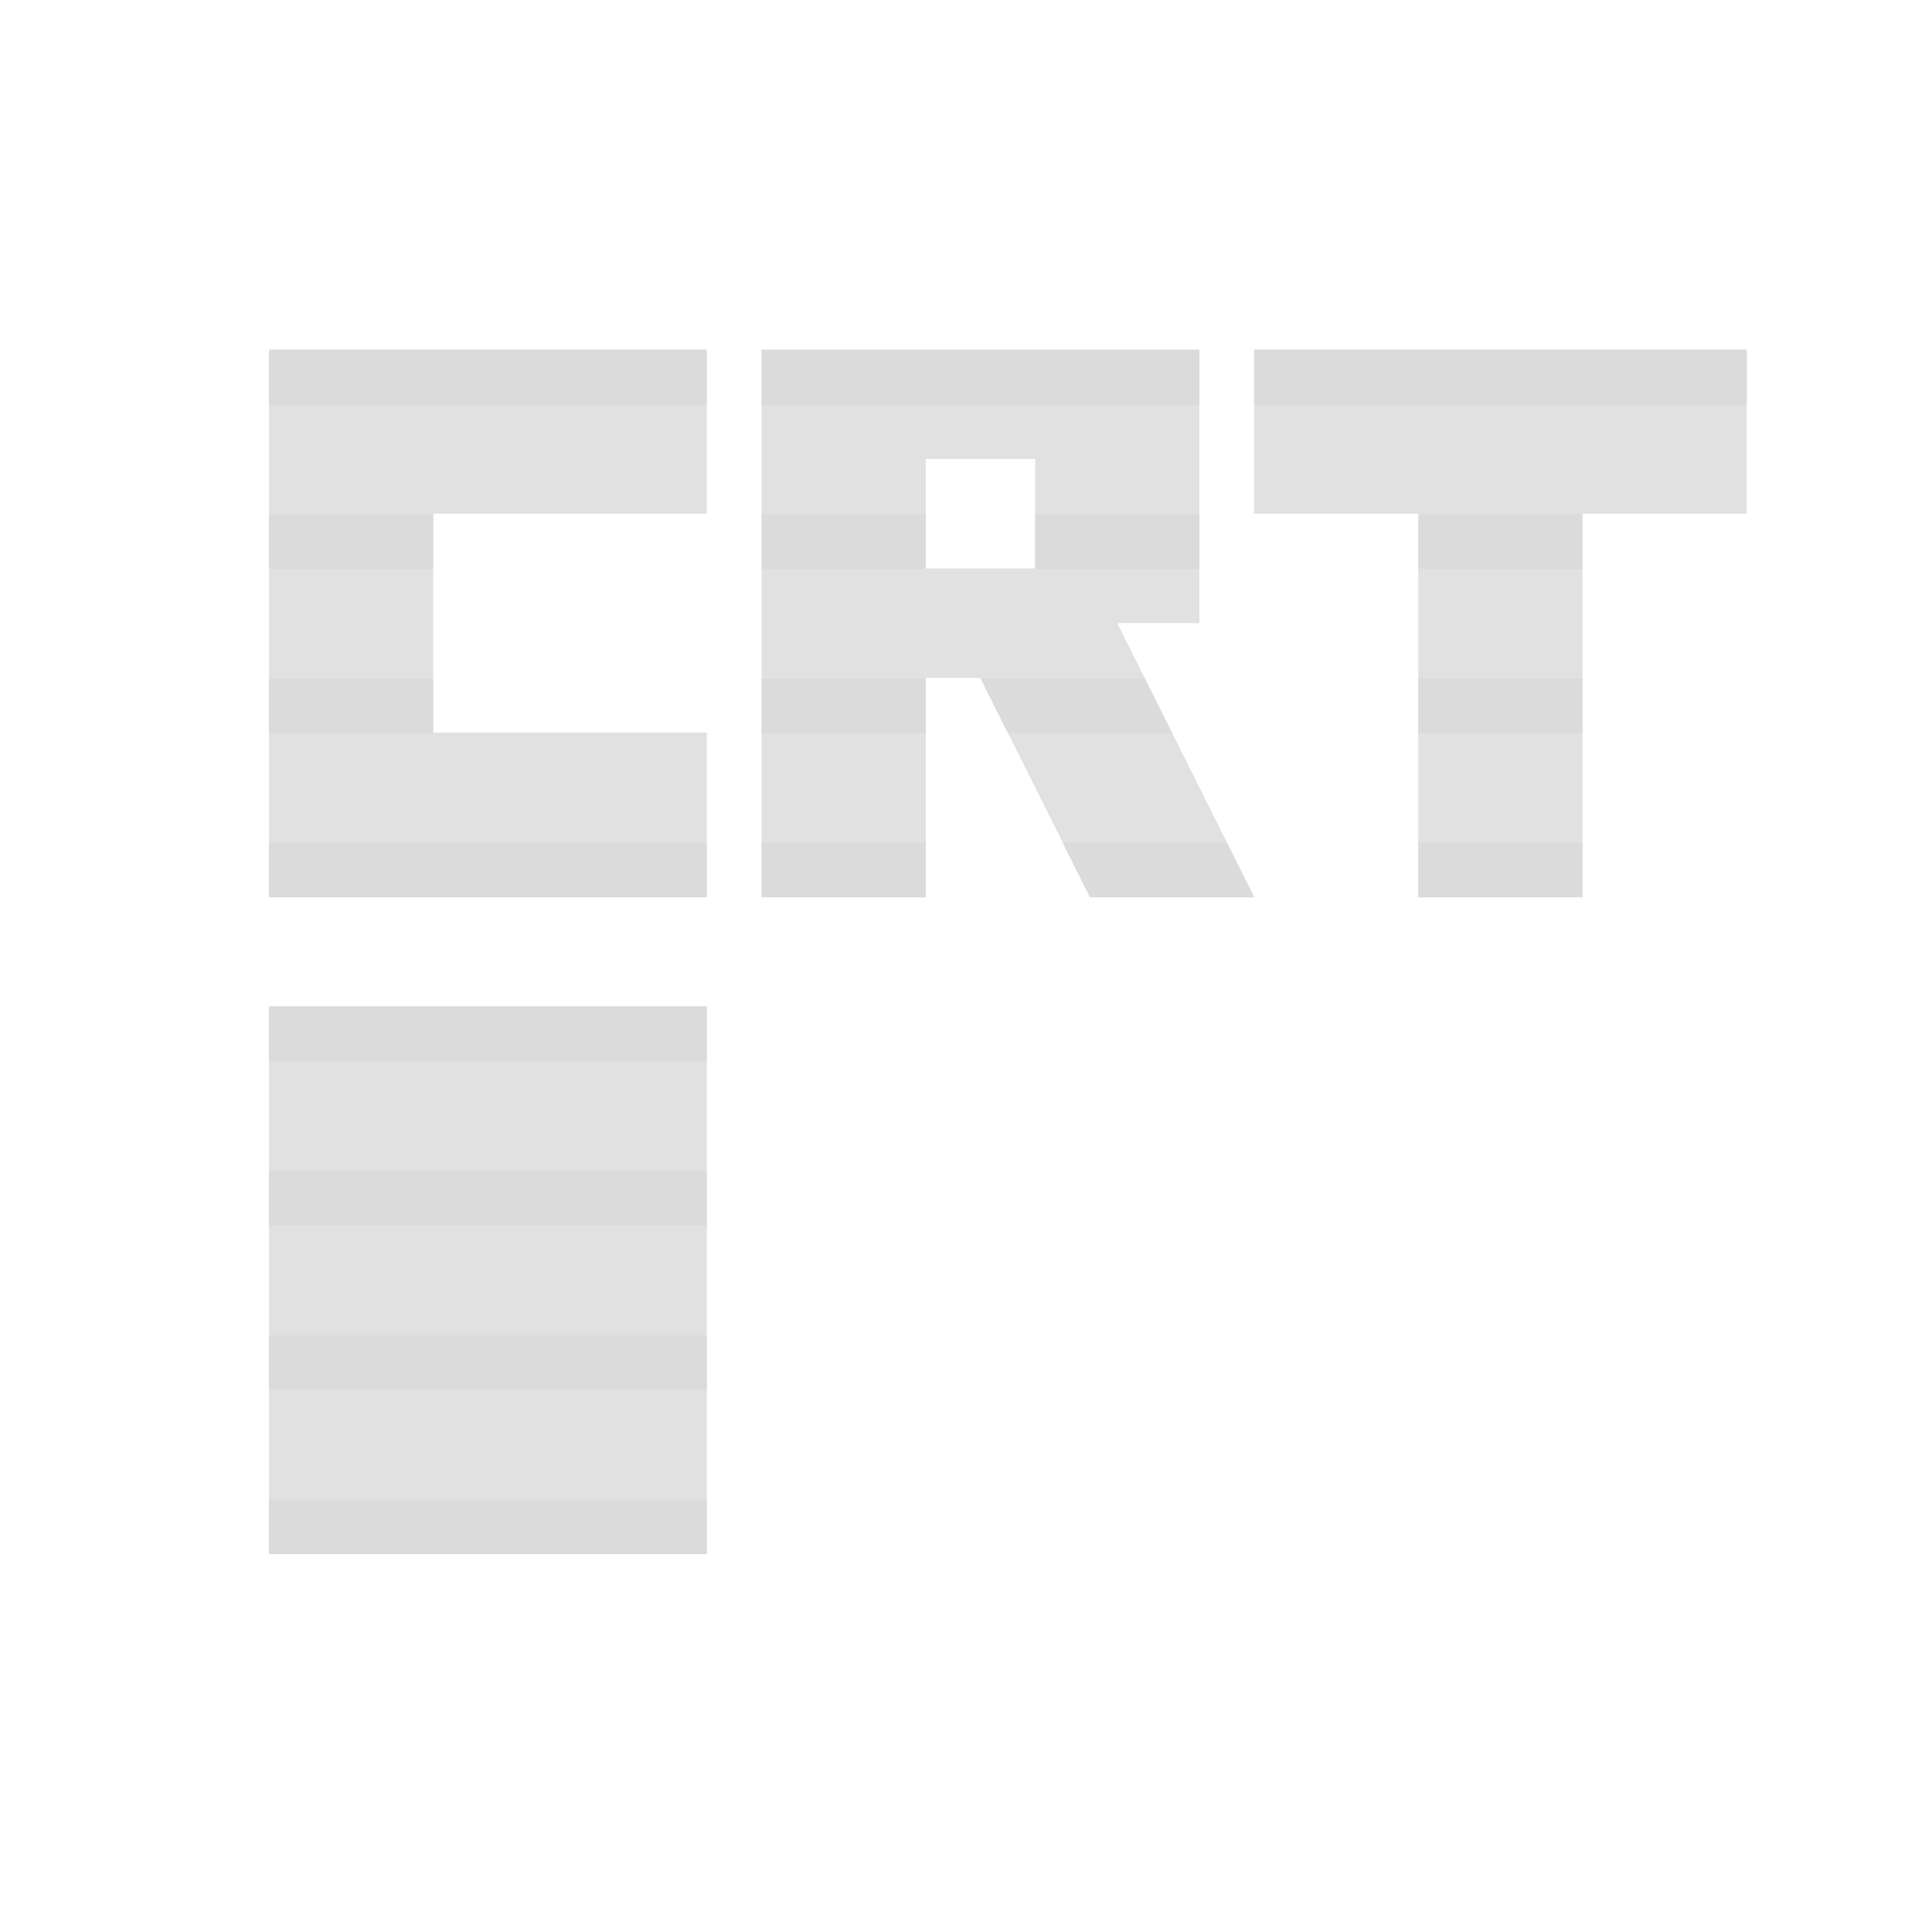 <?xml version="1.0" encoding="UTF-8" standalone="no"?>
<svg
   xmlns:dc="http://purl.org/dc/elements/1.1/"
   xmlns:cc="http://creativecommons.org/ns#"
   xmlns:rdf="http://www.w3.org/1999/02/22-rdf-syntax-ns#"
   xmlns:svg="http://www.w3.org/2000/svg"
   xmlns="http://www.w3.org/2000/svg"
   xmlns:sodipodi="http://sodipodi.sourceforge.net/DTD/sodipodi-0.dtd"
   xmlns:inkscape="http://www.inkscape.org/namespaces/inkscape"
   height="512"
   viewBox="0 0 512 512"
   width="512"
   version="1.1"
   id="svg2"
   inkscape:version="0.91 r13725"
   sodipodi:docname="cool-retro-term.svg">
  <defs
     id="defs17">
    <linearGradient
       id="linearGradient3046"
       y1="1"
       x2="0"
       y2="47"
       gradientUnits="userSpaceOnUse">
      <stop
         style="stop-color:#5c4e42;stop-opacity:1"
         id="stop7" />
      <stop
         offset="1"
         style="stop-color:#50443a;stop-opacity:1"
         id="stop9" />
    </linearGradient>
  </defs>
  <sodipodi:namedview
     pagecolor="#a3a5a7"
     bordercolor="#666666"
     borderopacity="1"
     objecttolerance="10"
     gridtolerance="10"
     guidetolerance="10"
     inkscape:pageopacity="0"
     inkscape:pageshadow="2"
     inkscape:window-width="1892"
     inkscape:window-height="1021"
     id="namedview15"
     showgrid="false"
     inkscape:zoom="0.4549501"
     inkscape:cx="-204.73316"
     inkscape:cy="421.05492"
     inkscape:window-x="9"
     inkscape:window-y="0"
     inkscape:window-maximized="0"
     inkscape:current-layer="svg2" />
  <g
     transform="matrix(14.504,0,0,14.504,-88.266,-124.942)"
     style="fill:#DBDBDB;fill-opacity:0.832"
     id="g103">
    <g
       transform="translate(0,3)"
       id="g105"
       style="fill:#DBDBDB;fill-opacity:0.832">
      <path
         inkscape:connector-curvature="0"
         d="m 11,12 0,10 8,0 0,-3 -5,0 0,-4 5,0 0,-3 -8,0 z"
         style="fill:#DBDBDB;fill-opacity:0.832;fill-rule:evenodd;stroke:none"
         id="path107" />
      <path
         inkscape:connector-curvature="0"
         transform="translate(0,-3)"
         d="m 20,15 0,10 3,0 0,-4 1,0 2,4 3,0 -2.5,-5 1.5,0 0,-5 z m 3,2 2,0 0,2 -2,0 z"
         style="fill:#DBDBDB;fill-opacity:0.832;fill-rule:evenodd;stroke:none"
         id="path109" />
      <path
         inkscape:connector-curvature="0"
         d="m 29,12 0,3 3,0 0,7 3,0 0,-7 3,0 0,-3 z"
         style="fill:#DBDBDB;fill-opacity:0.832;fill-rule:evenodd;stroke:none"
         id="path111" />
    </g>
    <path
       inkscape:connector-curvature="0"
       d="m 11,27 0,10 8,0 0,-10 z"
       style="fill:#DBDBDB;fill-opacity:0.832;fill-rule:evenodd;stroke:none"
       id="path113" />
  </g>
  <g
     id="g5191"
     style="opacity:1;fill:#DBDBDB;fill-opacity:1"
     transform="matrix(1.853,0,0,1.853,-5.801,-1131.338)">
    <path
       id="path115"
       style="opacity:1;fill:#DBDBDB;fill-opacity:1"
       d="m 41.599,660.601 62.624,0 0,7.828 -62.624,0 z"
       inkscape:connector-curvature="0" />
    <path
       id="path117"
       style="opacity:1;fill:#DBDBDB;fill-opacity:1"
       d="m 112.051,660.601 62.624,0 0,7.828 -62.624,0 z"
       inkscape:connector-curvature="0" />
    <rect
       id="rect119"
       style="opacity:1;fill:#DBDBDB;fill-opacity:1"
       y="660.601"
       x="182.502"
       height="7.828"
       width="70.452" />
    <path
       id="path121"
       style="opacity:1;fill:#DBDBDB;fill-opacity:1;stroke:none"
       d="m 41.599,684.085 23.484,0 0,7.828 -23.484,0 z"
       inkscape:connector-curvature="0" />
    <path
       id="path123"
       style="opacity:1;fill:#DBDBDB;fill-opacity:1;stroke:none"
       d="m 112.051,684.085 23.484,0 0,7.828 -23.484,0 z"
       inkscape:connector-curvature="0" />
    <path
       id="path125"
       style="opacity:1;fill:#DBDBDB;fill-opacity:1;stroke:none"
       d="m 151.191,684.085 23.484,0 0,7.828 -23.484,0 z"
       inkscape:connector-curvature="0" />
    <path
       id="path127"
       style="opacity:1;fill:#DBDBDB;fill-opacity:1;stroke:none"
       d="m 205.986,684.085 23.484,0 0,7.828 -23.484,0 z"
       inkscape:connector-curvature="0" />
    <path
       id="path129"
       style="opacity:1;fill:#DBDBDB;fill-opacity:1;stroke:none"
       d="m 41.599,707.569 23.484,0 0,7.828 -23.484,0 z"
       inkscape:connector-curvature="0" />
    <path
       id="path131"
       style="opacity:1;fill:#DBDBDB;fill-opacity:1;stroke:none"
       d="m 112.051,707.569 23.484,0 0,7.828 -23.484,0 z"
       inkscape:connector-curvature="0" />
    <path
       id="path133"
       style="opacity:1;fill:#DBDBDB;fill-opacity:1;stroke:none"
       d="m 143.363,707.569 23.484,0 3.914,7.828 -23.484,0 z"
       inkscape:connector-curvature="0" />
    <path
       id="path135"
       style="opacity:1;fill:#DBDBDB;fill-opacity:1;stroke:none"
       d="m 205.986,707.569 23.484,0 0,7.828 -23.484,0 z"
       inkscape:connector-curvature="0" />
    <path
       id="path137"
       style="opacity:1;fill:#DBDBDB;fill-opacity:1;stroke:none"
       d="m 41.599,731.053 62.624,0 0,7.828 -62.624,0 z"
       inkscape:connector-curvature="0" />
    <path
       id="path139"
       style="opacity:1;fill:#DBDBDB;fill-opacity:1;stroke:none"
       d="m 112.051,731.053 23.484,0 0,7.828 -23.484,0 z"
       inkscape:connector-curvature="0" />
    <path
       id="path141"
       style="opacity:1;fill:#DBDBDB;fill-opacity:1;stroke:none"
       d="m 155.105,731.053 23.484,0 3.914,7.828 -23.484,0 z"
       inkscape:connector-curvature="0" />
    <path
       id="path143"
       style="opacity:1;fill:#DBDBDB;fill-opacity:1;stroke:none"
       d="m 205.986,731.053 23.484,0 0,7.828 -23.484,0 z"
       inkscape:connector-curvature="0" />
    <path
       id="path145"
       style="opacity:1;fill:#DBDBDB;fill-opacity:1;stroke:none"
       d="m 41.599,754.536 62.624,0 0,7.828 -62.624,0 z"
       inkscape:connector-curvature="0" />
    <path
       id="path147"
       style="opacity:1;fill:#DBDBDB;fill-opacity:1;stroke:none"
       d="m 41.599,778.02 62.624,0 0,7.828 -62.624,0 z"
       inkscape:connector-curvature="0" />
    <path
       id="path149"
       style="opacity:1;fill:#DBDBDB;fill-opacity:1;stroke:none"
       d="m 41.599,801.504 62.624,0 0,7.828 -62.624,0 z"
       inkscape:connector-curvature="0" />
    <path
       id="path151"
       style="opacity:1;fill:#DBDBDB;fill-opacity:1;stroke:none"
       d="m 41.599,824.988 62.624,0 0,7.828 -62.624,0 z"
       inkscape:connector-curvature="0" />
  </g>
</svg>
